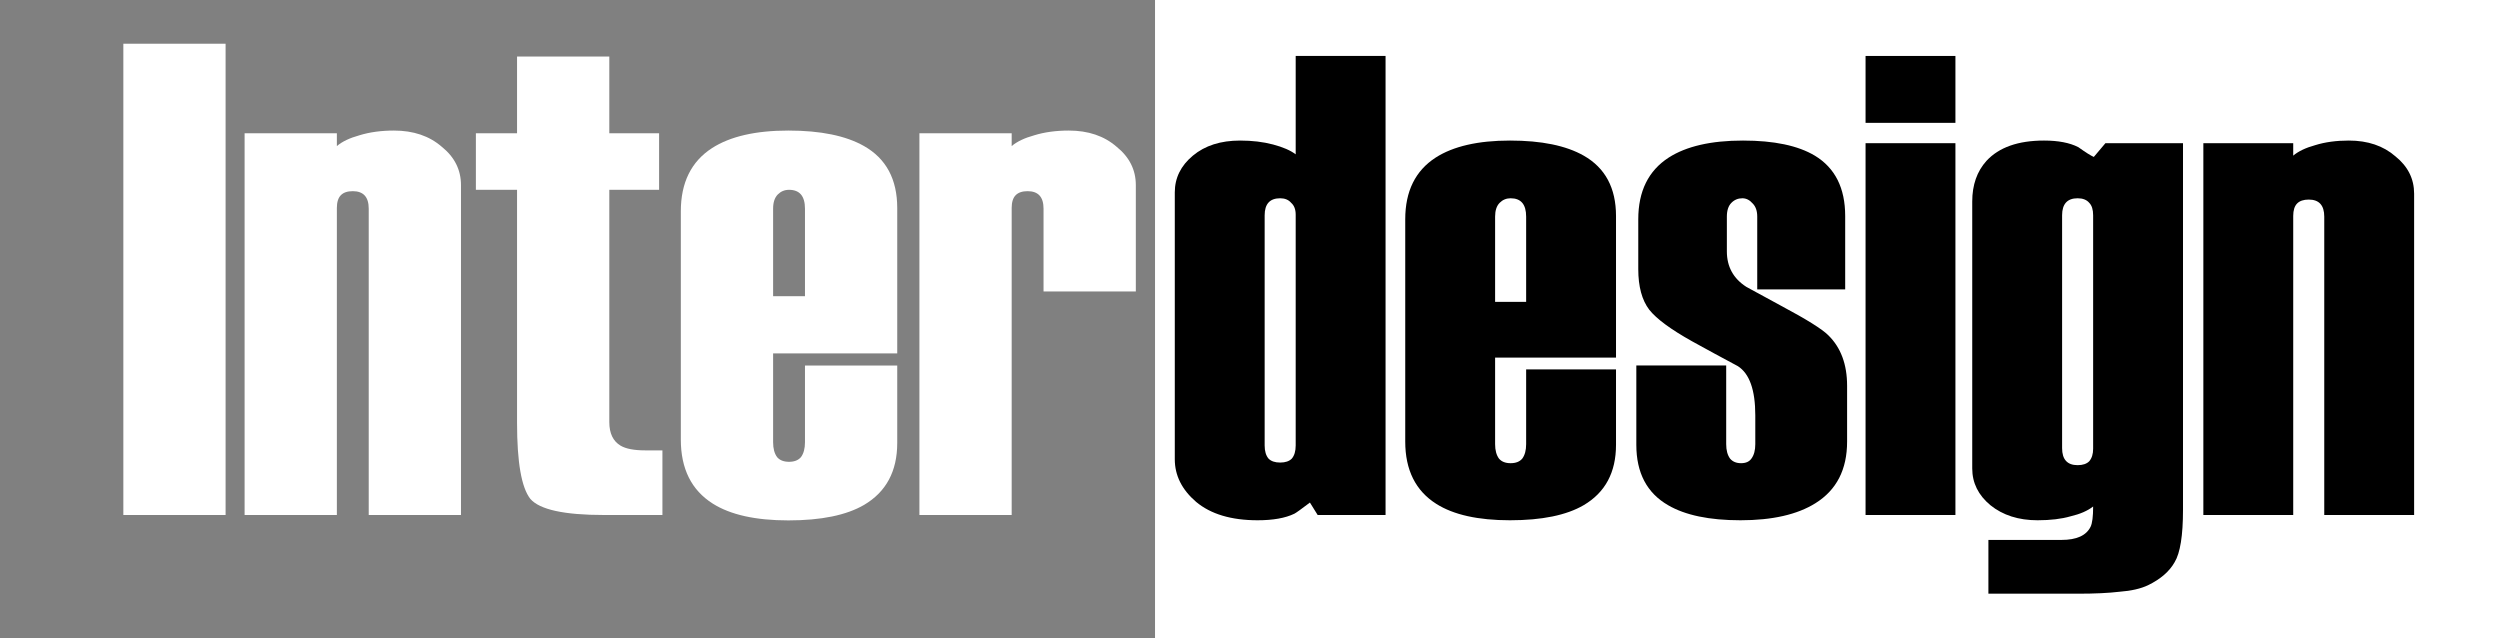 <svg width="94" height="24" viewBox="0 0 94 24" fill="none" xmlns="http://www.w3.org/2000/svg">
<rect width="94" height="24" fill="white"/>
<rect width="43.434" height="24" fill="#808080"/>
<path d="M8.482 19.364H4.638V1.644H8.482V19.364Z" fill="white"/>
<path d="M17.333 19.364H13.864V7.846C13.864 7.407 13.664 7.188 13.265 7.188C13.065 7.188 12.915 7.238 12.816 7.34C12.716 7.441 12.666 7.601 12.666 7.821V19.364H9.197V5.011H12.666V5.492C12.866 5.323 13.148 5.188 13.514 5.087C13.897 4.969 14.33 4.909 14.812 4.909C15.544 4.909 16.143 5.112 16.609 5.517C17.092 5.905 17.333 6.386 17.333 6.96V19.364Z" fill="white"/>
<path d="M24.907 19.364H22.71C21.213 19.364 20.289 19.162 19.94 18.757C19.607 18.335 19.441 17.381 19.441 15.896V7.137H17.893V5.011H19.441V2.125H22.91V5.011H24.782V7.137H22.91V15.871C22.91 16.293 23.051 16.588 23.334 16.757C23.534 16.875 23.842 16.934 24.258 16.934H24.907V19.364Z" fill="white"/>
<path d="M33.736 16.656C33.736 17.719 33.32 18.495 32.488 18.985C31.822 19.373 30.874 19.567 29.643 19.567C28.411 19.567 27.463 19.356 26.797 18.934C25.999 18.428 25.599 17.626 25.599 16.529V7.947C25.599 6.867 25.99 6.074 26.773 5.568C27.455 5.129 28.411 4.909 29.643 4.909C30.857 4.909 31.806 5.104 32.488 5.492C33.32 5.964 33.736 6.741 33.736 7.821V13.289H29.069V16.63C29.069 16.867 29.119 17.052 29.218 17.187C29.318 17.305 29.468 17.364 29.668 17.364C29.867 17.364 30.017 17.305 30.117 17.187C30.217 17.052 30.267 16.867 30.267 16.63V13.744H33.736V16.656ZM30.267 11.137V7.846C30.267 7.61 30.217 7.433 30.117 7.314C30.017 7.196 29.867 7.137 29.668 7.137C29.501 7.137 29.36 7.196 29.243 7.314C29.127 7.433 29.069 7.61 29.069 7.846V11.137H30.267Z" fill="white"/>
<path d="M42.707 10.96H39.237V7.846C39.237 7.407 39.038 7.188 38.638 7.188C38.439 7.188 38.289 7.238 38.189 7.34C38.089 7.441 38.039 7.601 38.039 7.821V19.364H34.57V5.011H38.039V5.492C38.239 5.323 38.522 5.188 38.888 5.087C39.271 4.969 39.703 4.909 40.186 4.909C40.918 4.909 41.517 5.112 41.983 5.517C42.465 5.905 42.707 6.386 42.707 6.96V10.96Z" fill="white"/>
<rect x="43.434" width="50.566" height="24" fill="white"/>
<path d="M52.097 19.364H49.544L49.253 18.896C48.929 19.142 48.734 19.282 48.669 19.315C48.329 19.48 47.867 19.562 47.284 19.562C46.295 19.562 45.525 19.331 44.974 18.871C44.439 18.411 44.172 17.877 44.172 17.268V7.233C44.172 6.69 44.399 6.23 44.853 5.852C45.306 5.474 45.898 5.285 46.627 5.285C47.081 5.285 47.494 5.334 47.867 5.433C48.24 5.532 48.523 5.655 48.718 5.803V2.104H52.097V19.364ZM48.718 16.751V8.071C48.718 7.874 48.661 7.726 48.548 7.627C48.45 7.512 48.313 7.455 48.135 7.455C47.745 7.455 47.551 7.669 47.551 8.096V16.751C47.551 16.964 47.6 17.129 47.697 17.244C47.794 17.343 47.94 17.392 48.135 17.392C48.329 17.392 48.475 17.343 48.572 17.244C48.669 17.129 48.718 16.964 48.718 16.751Z" fill="black"/>
<path d="M60.762 16.726C60.762 17.762 60.357 18.518 59.547 18.994C58.899 19.373 57.975 19.562 56.776 19.562C55.576 19.562 54.652 19.356 54.004 18.945C53.226 18.452 52.837 17.671 52.837 16.603V8.244C52.837 7.192 53.218 6.419 53.98 5.926C54.644 5.499 55.576 5.285 56.776 5.285C57.959 5.285 58.882 5.474 59.547 5.852C60.357 6.312 60.762 7.069 60.762 8.121V13.447H56.216V16.701C56.216 16.931 56.265 17.112 56.362 17.244C56.459 17.359 56.605 17.416 56.8 17.416C56.994 17.416 57.14 17.359 57.237 17.244C57.335 17.112 57.383 16.931 57.383 16.701V13.89H60.762V16.726ZM57.383 11.351V8.145C57.383 7.915 57.335 7.742 57.237 7.627C57.14 7.512 56.994 7.455 56.8 7.455C56.638 7.455 56.5 7.512 56.386 7.627C56.273 7.742 56.216 7.915 56.216 8.145V11.351H57.383Z" fill="black"/>
<path d="M69.451 16.603C69.451 17.655 69.054 18.427 68.26 18.921C67.579 19.348 66.639 19.562 65.44 19.562C64.273 19.562 63.366 19.373 62.718 18.994C61.923 18.534 61.526 17.778 61.526 16.726V13.742H64.905V16.701C64.905 16.931 64.954 17.112 65.051 17.244C65.148 17.359 65.286 17.416 65.465 17.416C65.643 17.416 65.772 17.359 65.853 17.244C65.951 17.112 65.999 16.931 65.999 16.701V15.617C65.999 14.663 65.781 14.047 65.343 13.767C64.727 13.438 64.152 13.126 63.617 12.83C62.823 12.386 62.288 11.992 62.013 11.647C61.737 11.285 61.599 10.775 61.599 10.118V8.244C61.599 7.192 61.98 6.419 62.742 5.926C63.406 5.499 64.338 5.285 65.537 5.285C66.704 5.285 67.604 5.474 68.236 5.852C68.998 6.312 69.379 7.069 69.379 8.121V10.882H66.072V8.145C66.072 7.932 66.016 7.767 65.902 7.652C65.789 7.521 65.659 7.455 65.513 7.455C65.351 7.455 65.213 7.512 65.1 7.627C64.986 7.742 64.93 7.915 64.93 8.145V9.452C64.93 10.027 65.173 10.471 65.659 10.784L66.972 11.499C67.928 12.008 68.519 12.378 68.746 12.608C69.216 13.069 69.451 13.701 69.451 14.507V16.603Z" fill="black"/>
<path d="M73.524 4.619H70.145V2.104H73.524V4.619ZM73.524 19.364H70.145V5.384H73.524V19.364Z" fill="black"/>
<path d="M82.081 19.167C82.081 20.137 81.976 20.794 81.765 21.14C81.571 21.485 81.239 21.773 80.769 22.003C80.493 22.134 80.137 22.216 79.699 22.249C79.278 22.299 78.759 22.323 78.143 22.323H74.764V20.301H77.511C78.078 20.301 78.443 20.137 78.605 19.808C78.67 19.677 78.702 19.422 78.702 19.044C78.492 19.208 78.208 19.331 77.851 19.414C77.511 19.512 77.098 19.562 76.612 19.562C75.898 19.562 75.307 19.373 74.837 18.994C74.383 18.616 74.156 18.156 74.156 17.614V7.578C74.156 6.953 74.335 6.444 74.691 6.049C75.161 5.54 75.882 5.285 76.855 5.285C77.389 5.285 77.819 5.367 78.143 5.532C78.419 5.729 78.613 5.852 78.727 5.901L79.164 5.384H82.081V19.167ZM78.702 16.874V8.096C78.702 7.882 78.654 7.726 78.556 7.627C78.459 7.512 78.313 7.455 78.119 7.455C77.73 7.455 77.535 7.669 77.535 8.096V16.849C77.535 17.277 77.73 17.49 78.119 17.49C78.313 17.49 78.459 17.441 78.556 17.343C78.654 17.227 78.702 17.071 78.702 16.874Z" fill="black"/>
<path d="M90.771 19.364H87.392V8.145C87.392 7.718 87.197 7.504 86.808 7.504C86.614 7.504 86.468 7.553 86.371 7.652C86.274 7.751 86.225 7.907 86.225 8.121V19.364H82.846V5.384H86.225V5.852C86.419 5.688 86.695 5.556 87.052 5.458C87.424 5.342 87.846 5.285 88.316 5.285C89.029 5.285 89.612 5.482 90.066 5.877C90.536 6.255 90.771 6.723 90.771 7.282V19.364Z" fill="black"/>
</svg>
